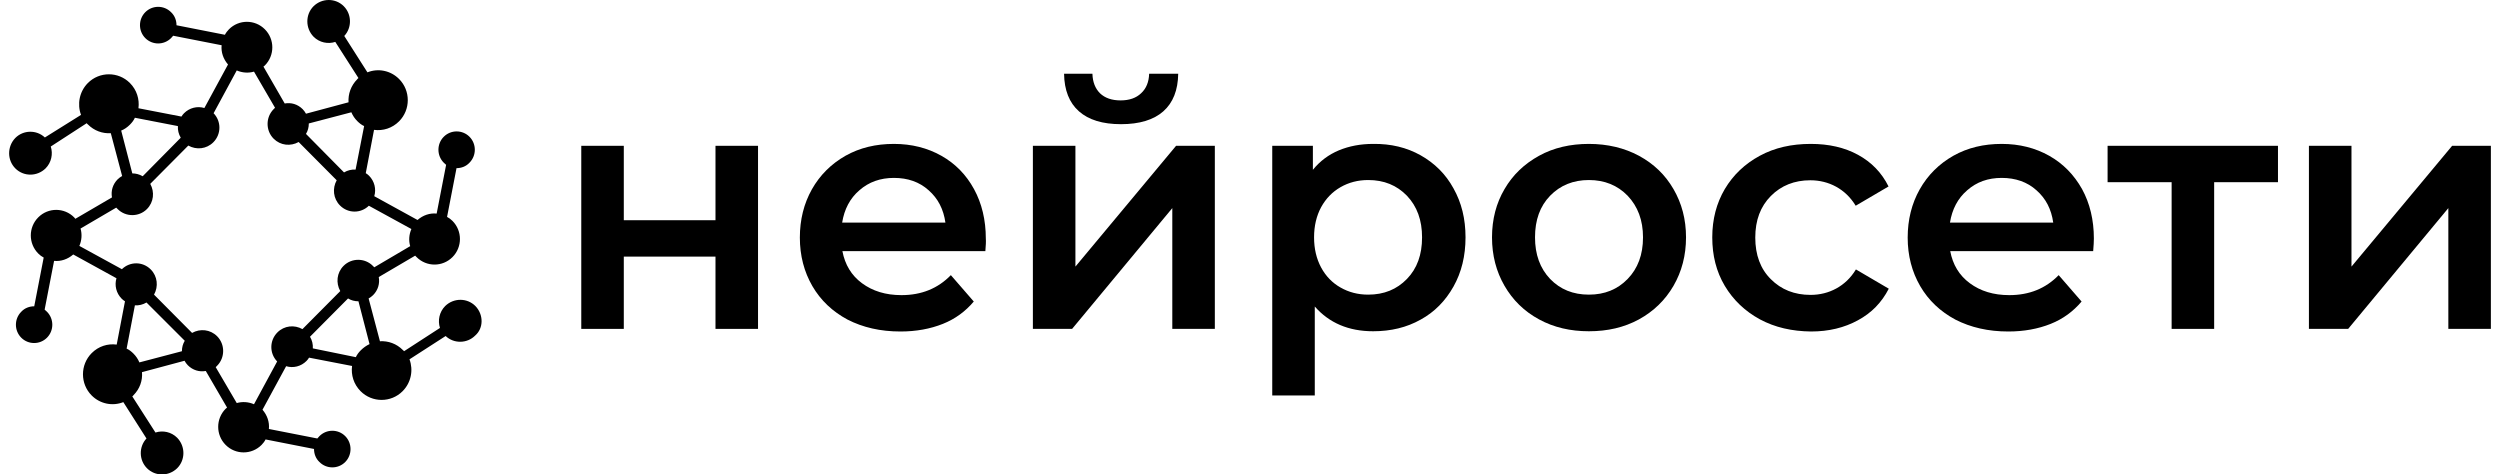 <svg width="137" height="26" viewBox="0 0 137 26" fill="none" xmlns="http://www.w3.org/2000/svg">
<g clip-path="url(#clip0_269_286)">
<path d="M31.854 7.99H34.184V12.068H39.209V7.99H41.54V18.023H39.209V14.062H34.184V18.023H31.854V7.99Z" fill="#17181D" style="fill:#17181D;fill:color(display-p3 0.09 0.094 0.114);fill-opacity:1;"/>
<path d="M53.998 13.762H46.163C46.306 14.505 46.655 15.091 47.238 15.521C47.821 15.951 48.533 16.173 49.4 16.173C50.501 16.173 51.395 15.808 52.107 15.078L53.363 16.524C52.91 17.059 52.353 17.476 51.667 17.749C50.98 18.023 50.203 18.166 49.349 18.166C48.248 18.166 47.29 17.945 46.448 17.515C45.619 17.072 44.972 16.459 44.518 15.678C44.065 14.896 43.832 14.01 43.832 13.02C43.832 12.042 44.052 11.156 44.492 10.374C44.933 9.593 45.554 8.98 46.331 8.537C47.121 8.094 48.002 7.886 48.986 7.886C49.957 7.886 50.825 8.107 51.589 8.537C52.353 8.967 52.949 9.58 53.376 10.362C53.803 11.143 54.023 12.055 54.023 13.072C54.036 13.228 54.023 13.463 53.998 13.762ZM47.095 10.427C46.577 10.87 46.267 11.469 46.15 12.199H51.809C51.705 11.469 51.408 10.883 50.89 10.427C50.385 9.971 49.75 9.749 48.986 9.749C48.248 9.749 47.613 9.971 47.095 10.427Z" fill="#17181D" style="fill:#17181D;fill:color(display-p3 0.09 0.094 0.114);fill-opacity:1;"/>
<path d="M56.602 7.99H58.933V14.609L64.449 7.99H66.573V18.023H64.242V11.404L58.751 18.023H56.602V7.99ZM59.127 6.101C58.596 5.632 58.324 4.941 58.311 4.042H59.865C59.878 4.498 60.02 4.85 60.279 5.111C60.551 5.371 60.927 5.502 61.406 5.502C61.885 5.502 62.261 5.371 62.532 5.111C62.817 4.85 62.96 4.485 62.973 4.042H64.566C64.553 4.941 64.281 5.632 63.75 6.101C63.219 6.57 62.442 6.805 61.432 6.805C60.422 6.805 59.658 6.57 59.127 6.101Z" fill="#17181D" style="fill:#17181D;fill:color(display-p3 0.09 0.094 0.114);fill-opacity:1;"/>
<path d="M77.851 8.511C78.615 8.941 79.224 9.541 79.651 10.322C80.091 11.104 80.311 11.99 80.311 13.007C80.311 14.023 80.091 14.922 79.651 15.704C79.211 16.485 78.615 17.098 77.851 17.515C77.087 17.945 76.219 18.153 75.248 18.153C73.901 18.153 72.84 17.697 72.05 16.798V21.671H69.719V7.99H71.946V9.306C72.335 8.824 72.814 8.472 73.371 8.238C73.94 8.003 74.562 7.886 75.248 7.886C76.219 7.873 77.087 8.081 77.851 8.511ZM77.1 15.287C77.657 14.713 77.929 13.958 77.929 13.007C77.929 12.068 77.657 11.313 77.1 10.726C76.543 10.153 75.844 9.866 74.976 9.866C74.419 9.866 73.914 9.997 73.461 10.257C73.008 10.518 72.658 10.883 72.399 11.352C72.14 11.834 72.011 12.381 72.011 13.007C72.011 13.632 72.14 14.179 72.399 14.661C72.658 15.143 73.021 15.508 73.461 15.756C73.914 16.016 74.419 16.146 74.976 16.146C75.844 16.146 76.543 15.86 77.1 15.287Z" fill="#17181D" style="fill:#17181D;fill:color(display-p3 0.09 0.094 0.114);fill-opacity:1;"/>
<path d="M84.339 17.502C83.523 17.059 82.901 16.446 82.448 15.664C81.995 14.883 81.762 13.997 81.762 13.007C81.762 12.016 81.995 11.13 82.448 10.362C82.901 9.58 83.536 8.98 84.339 8.537C85.141 8.094 86.061 7.886 87.071 7.886C88.094 7.886 89.014 8.107 89.816 8.537C90.632 8.98 91.254 9.58 91.707 10.362C92.16 11.143 92.394 12.016 92.394 13.007C92.394 13.997 92.16 14.883 91.707 15.664C91.254 16.446 90.62 17.059 89.816 17.502C89 17.945 88.094 18.153 87.071 18.153C86.061 18.153 85.154 17.945 84.339 17.502ZM89.195 15.287C89.752 14.713 90.037 13.958 90.037 13.007C90.037 12.068 89.752 11.313 89.195 10.726C88.638 10.153 87.926 9.866 87.071 9.866C86.217 9.866 85.504 10.153 84.947 10.726C84.391 11.3 84.119 12.055 84.119 13.007C84.119 13.945 84.391 14.7 84.947 15.287C85.504 15.86 86.203 16.146 87.071 16.146C87.938 16.146 88.638 15.86 89.195 15.287Z" fill="#17181D" style="fill:#17181D;fill:color(display-p3 0.09 0.094 0.114);fill-opacity:1;"/>
<path d="M96.447 17.502C95.632 17.059 94.984 16.446 94.518 15.664C94.052 14.883 93.832 13.997 93.832 13.007C93.832 12.016 94.065 11.13 94.518 10.362C94.984 9.58 95.62 8.98 96.435 8.537C97.251 8.094 98.182 7.886 99.231 7.886C100.216 7.886 101.083 8.081 101.821 8.485C102.561 8.889 103.117 9.463 103.492 10.218L101.692 11.274C101.407 10.805 101.044 10.466 100.618 10.231C100.189 9.997 99.711 9.879 99.206 9.879C98.338 9.879 97.613 10.166 97.043 10.739C96.474 11.313 96.189 12.068 96.189 13.02C96.189 13.971 96.474 14.739 97.043 15.3C97.613 15.873 98.338 16.16 99.219 16.16C99.724 16.16 100.203 16.042 100.63 15.808C101.058 15.573 101.42 15.235 101.705 14.765L103.505 15.821C103.117 16.577 102.561 17.15 101.809 17.554C101.07 17.958 100.216 18.166 99.244 18.166C98.196 18.153 97.276 17.945 96.447 17.502Z" fill="#17181D" style="fill:#17181D;fill:color(display-p3 0.09 0.094 0.114);fill-opacity:1;"/>
<path d="M114.706 13.762H106.872C107.014 14.505 107.363 15.091 107.947 15.521C108.529 15.951 109.241 16.173 110.109 16.173C111.209 16.173 112.103 15.808 112.816 15.078L114.071 16.524C113.618 17.059 113.062 17.476 112.375 17.749C111.689 18.023 110.912 18.166 110.058 18.166C108.956 18.166 107.998 17.945 107.157 17.515C106.328 17.072 105.68 16.459 105.227 15.678C104.773 14.896 104.541 14.01 104.541 13.02C104.541 12.042 104.761 11.156 105.202 10.374C105.642 9.593 106.263 8.98 107.041 8.537C107.83 8.094 108.71 7.886 109.695 7.886C110.665 7.886 111.534 8.107 112.298 8.537C113.062 8.967 113.657 9.58 114.097 10.362C114.525 11.143 114.744 12.055 114.744 13.072C114.744 13.228 114.732 13.463 114.706 13.762ZM107.803 10.427C107.286 10.87 106.975 11.469 106.858 12.199H112.517C112.415 11.469 112.116 10.883 111.598 10.427C111.094 9.971 110.446 9.749 109.695 9.749C108.944 9.749 108.321 9.971 107.803 10.427Z" fill="#17181D" style="fill:#17181D;fill:color(display-p3 0.09 0.094 0.114);fill-opacity:1;"/>
<path d="M124.833 9.984H121.336V18.023H119.005V9.984H115.496V7.99H124.833V9.984Z" fill="#17181D" style="fill:#17181D;fill:color(display-p3 0.09 0.094 0.114);fill-opacity:1;"/>
<path d="M126.529 7.99H128.861V14.609L134.377 7.99H136.5V18.023H134.169V11.404L128.679 18.023H126.529V7.99Z" fill="#17181D" style="fill:#17181D;fill:color(display-p3 0.09 0.094 0.114);fill-opacity:1;"/>
<path d="M26.053 16.772C25.6 16.316 24.861 16.316 24.395 16.772C24.072 17.098 23.981 17.567 24.11 17.971L22.142 19.247C22.116 19.221 22.103 19.195 22.077 19.182C21.728 18.831 21.274 18.674 20.821 18.7L20.2 16.355C20.29 16.303 20.368 16.251 20.446 16.173C20.718 15.899 20.821 15.534 20.756 15.182L22.751 14.01C22.776 14.036 22.802 14.062 22.828 14.088C23.372 14.635 24.253 14.635 24.797 14.088C25.341 13.541 25.341 12.655 24.797 12.107C24.706 12.016 24.602 11.938 24.499 11.886L25.017 9.215C25.276 9.215 25.535 9.124 25.729 8.915C26.117 8.524 26.117 7.886 25.729 7.495C25.341 7.104 24.706 7.104 24.318 7.495C23.929 7.886 23.929 8.524 24.318 8.915C24.356 8.954 24.408 8.993 24.447 9.033L23.929 11.704C23.553 11.665 23.178 11.795 22.88 12.055L20.51 10.752C20.627 10.362 20.523 9.932 20.226 9.632C20.174 9.58 20.109 9.528 20.044 9.489L20.497 7.117C20.989 7.182 21.494 7.026 21.87 6.648C22.505 6.01 22.505 4.967 21.87 4.329C21.404 3.86 20.718 3.73 20.135 3.964L18.866 1.971C19.293 1.515 19.28 0.785 18.84 0.342C18.387 -0.114 17.648 -0.114 17.182 0.342C16.729 0.798 16.729 1.541 17.182 2.01C17.506 2.336 17.972 2.427 18.374 2.296L19.643 4.277C19.617 4.303 19.591 4.316 19.578 4.342C19.229 4.694 19.073 5.15 19.099 5.606L16.768 6.231C16.716 6.14 16.664 6.062 16.587 5.984C16.315 5.71 15.952 5.606 15.602 5.671L14.437 3.651C14.463 3.625 14.489 3.612 14.515 3.586C15.059 3.039 15.059 2.153 14.515 1.606C13.971 1.059 13.09 1.059 12.546 1.606C12.456 1.697 12.378 1.801 12.326 1.906L9.672 1.384C9.672 1.124 9.581 0.863 9.374 0.668C8.985 0.277 8.351 0.277 7.962 0.668C7.574 1.059 7.574 1.697 7.962 2.088C8.351 2.479 8.985 2.479 9.374 2.088C9.413 2.049 9.451 1.997 9.49 1.958L12.145 2.479C12.106 2.857 12.236 3.235 12.495 3.534L11.2 5.919C10.811 5.801 10.384 5.906 10.086 6.205C10.034 6.257 9.982 6.322 9.943 6.388L7.587 5.932C7.651 5.436 7.496 4.928 7.12 4.55C6.486 3.912 5.45 3.912 4.815 4.55C4.349 5.02 4.22 5.71 4.44 6.296L2.459 7.534C2.005 7.104 1.28 7.117 0.84 7.56C0.387 8.029 0.387 8.772 0.84 9.228C1.293 9.684 2.031 9.684 2.497 9.228C2.821 8.902 2.912 8.433 2.782 8.029L4.751 6.752C4.777 6.779 4.79 6.805 4.815 6.818C5.165 7.169 5.618 7.326 6.072 7.3L6.693 9.645C6.603 9.697 6.525 9.749 6.447 9.827C6.175 10.101 6.072 10.466 6.136 10.818L4.129 11.99C4.103 11.964 4.09 11.938 4.064 11.912C3.52 11.365 2.64 11.365 2.096 11.912C1.552 12.459 1.552 13.345 2.096 13.893C2.187 13.984 2.29 14.062 2.394 14.114L1.876 16.785C1.617 16.785 1.358 16.876 1.164 17.085C0.775 17.476 0.775 18.114 1.164 18.505C1.552 18.896 2.187 18.896 2.575 18.505C2.964 18.114 2.964 17.476 2.575 17.085C2.536 17.046 2.485 17.006 2.446 16.967L2.964 14.296C3.339 14.335 3.715 14.205 4.013 13.945L6.382 15.248C6.266 15.638 6.369 16.068 6.667 16.368C6.719 16.42 6.784 16.472 6.849 16.511L6.395 18.883C5.903 18.818 5.398 18.974 5.023 19.352C4.388 19.99 4.388 21.033 5.023 21.671C5.489 22.14 6.175 22.27 6.758 22.036L8.027 24.029C7.6 24.485 7.613 25.215 8.053 25.658C8.506 26.114 9.244 26.114 9.71 25.658C10.164 25.202 10.164 24.459 9.71 23.99C9.387 23.665 8.92 23.573 8.519 23.703L7.25 21.723C7.276 21.697 7.302 21.684 7.315 21.658C7.664 21.306 7.82 20.85 7.781 20.394L10.112 19.769C10.164 19.86 10.216 19.938 10.293 20.016C10.565 20.29 10.928 20.394 11.277 20.329L12.443 22.335C12.417 22.361 12.391 22.375 12.365 22.401C11.821 22.948 11.821 23.834 12.365 24.381C12.909 24.928 13.79 24.928 14.334 24.381C14.424 24.29 14.502 24.186 14.553 24.081L17.208 24.603C17.208 24.863 17.299 25.124 17.506 25.319C17.895 25.71 18.529 25.71 18.918 25.319C19.306 24.928 19.306 24.29 18.918 23.899C18.529 23.508 17.895 23.508 17.506 23.899C17.467 23.938 17.428 23.99 17.39 24.029L14.735 23.508C14.774 23.13 14.644 22.753 14.385 22.453L15.68 20.068C16.069 20.186 16.496 20.081 16.794 19.782C16.846 19.73 16.898 19.665 16.936 19.599L19.293 20.055C19.229 20.55 19.384 21.059 19.759 21.436C20.394 22.075 21.43 22.075 22.064 21.436C22.53 20.967 22.66 20.277 22.44 19.691L24.421 18.414C24.874 18.844 25.6 18.831 26.04 18.388C26.506 17.984 26.506 17.241 26.053 16.772ZM19.578 6.635C19.695 6.752 19.811 6.844 19.954 6.909L19.487 9.293C19.267 9.28 19.047 9.332 18.853 9.449L16.768 7.339C16.872 7.169 16.923 6.974 16.923 6.765L19.254 6.153C19.332 6.336 19.436 6.492 19.578 6.635ZM7.12 6.831C7.237 6.713 7.328 6.596 7.392 6.453L9.749 6.909C9.736 7.13 9.788 7.352 9.905 7.547L7.82 9.658C7.638 9.554 7.444 9.502 7.25 9.502L6.641 7.156C6.81 7.091 6.978 6.974 7.12 6.831ZM7.315 19.378C7.198 19.261 7.082 19.169 6.939 19.104L7.392 16.733C7.613 16.746 7.833 16.694 8.027 16.577L10.125 18.674C10.021 18.844 9.969 19.039 9.969 19.247L7.638 19.86C7.561 19.677 7.457 19.521 7.315 19.378ZM11.821 20.12C11.847 20.094 11.873 20.068 11.899 20.042C12.339 19.599 12.339 18.87 11.899 18.427C11.523 18.049 10.966 17.997 10.526 18.244L8.441 16.146C8.687 15.704 8.636 15.143 8.26 14.765C7.82 14.322 7.12 14.322 6.68 14.752L4.349 13.476C4.479 13.176 4.505 12.837 4.414 12.524L6.369 11.378C6.395 11.404 6.421 11.43 6.447 11.456C6.887 11.899 7.613 11.899 8.053 11.456C8.428 11.078 8.48 10.518 8.234 10.075L10.319 7.977C10.759 8.225 11.316 8.173 11.692 7.795C12.132 7.352 12.132 6.648 11.705 6.205L12.974 3.86C13.272 3.99 13.608 4.016 13.919 3.925L15.072 5.906C15.046 5.932 15.02 5.958 14.994 5.984C14.553 6.427 14.553 7.156 14.994 7.599C15.369 7.977 15.926 8.029 16.366 7.782L18.451 9.879C18.205 10.322 18.257 10.883 18.633 11.261C19.073 11.704 19.772 11.704 20.213 11.274L22.544 12.55C22.414 12.85 22.388 13.189 22.479 13.489L20.51 14.648C20.485 14.622 20.459 14.596 20.433 14.57C19.992 14.127 19.267 14.127 18.827 14.57C18.451 14.948 18.399 15.508 18.646 15.951L16.574 18.036C16.133 17.788 15.577 17.84 15.201 18.218C14.761 18.661 14.761 19.365 15.188 19.808L13.919 22.153C13.621 22.023 13.284 21.997 12.974 22.088L11.821 20.12ZM17.143 19.091C17.157 18.87 17.105 18.648 16.988 18.453L19.073 16.355C19.241 16.459 19.436 16.511 19.643 16.511L20.251 18.857C20.083 18.935 19.915 19.052 19.772 19.195C19.656 19.313 19.565 19.43 19.5 19.573L17.143 19.091Z" fill="#17181D" style="fill:#17181D;fill:color(display-p3 0.09 0.094 0.114);fill-opacity:1;"/>
</g>
<defs>
<clipPath id="clip0_269_286">
<rect width="136" height="26" fill="white" style="fill:white;fill-opacity:1;" transform="translate(0.5)"/>
</clipPath>
</defs>
</svg>
